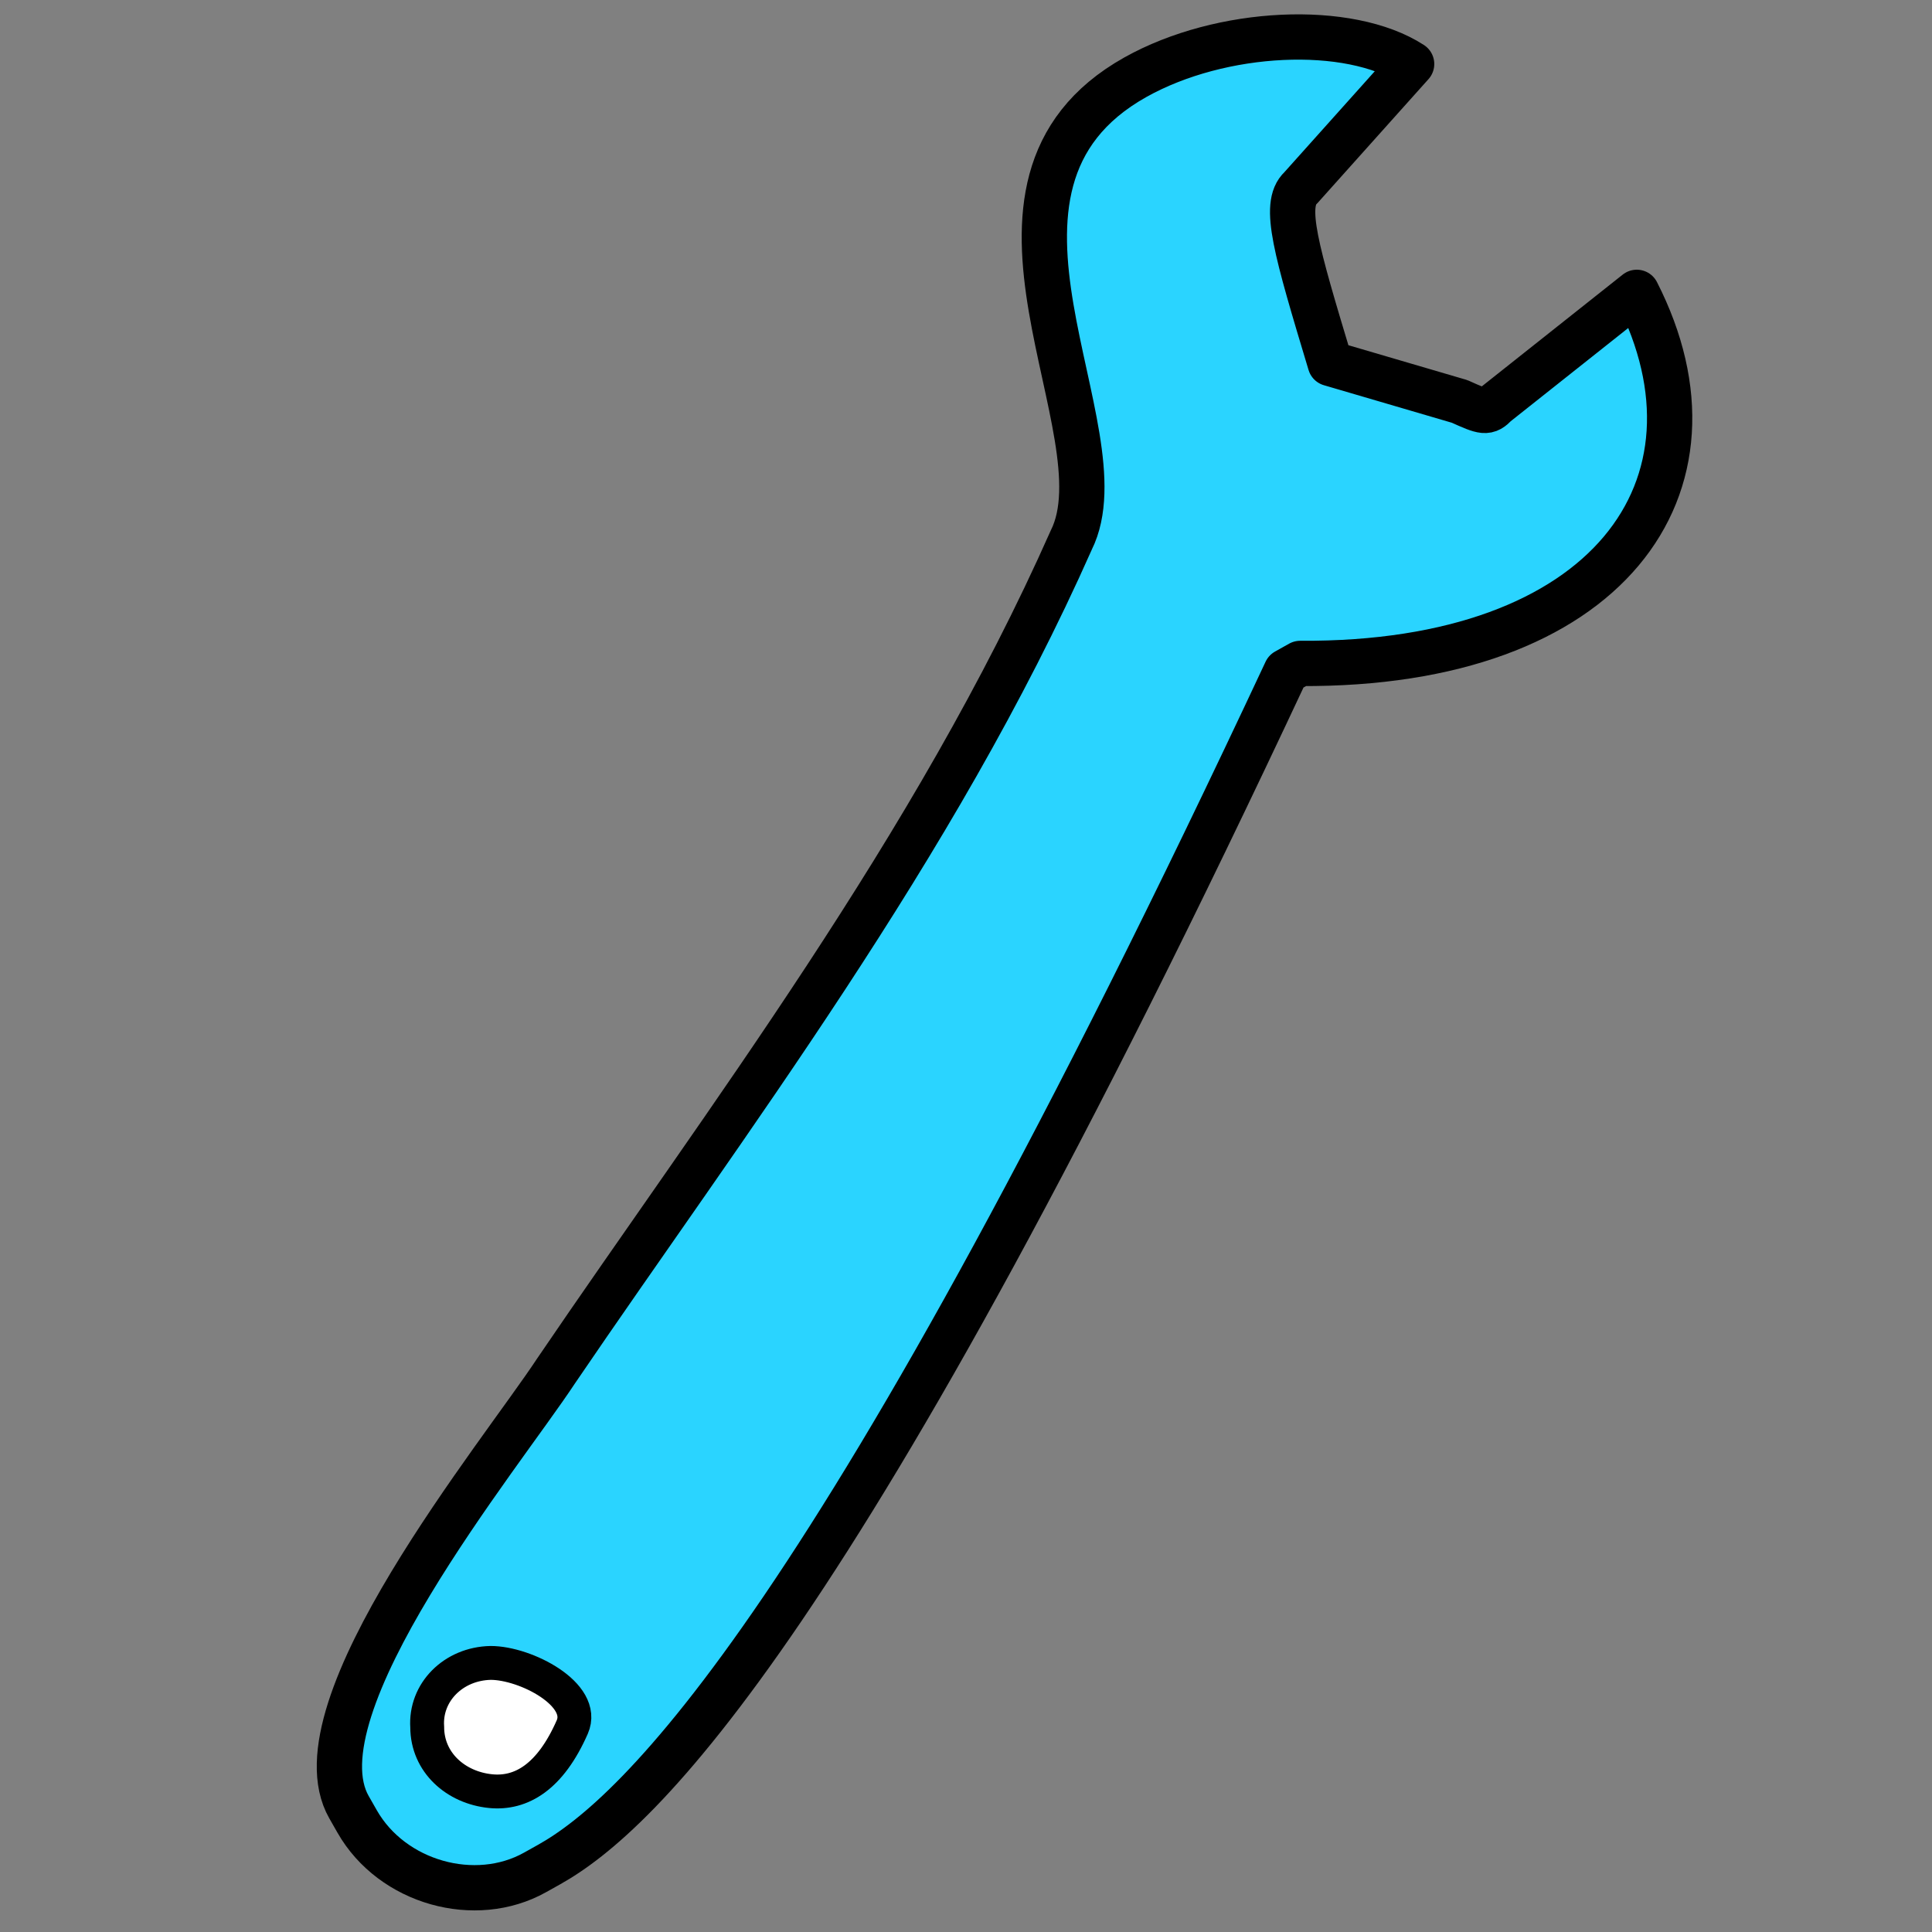 <?xml version="1.0" encoding="UTF-8" standalone="no"?>
<!-- Created with Inkscape (http://www.inkscape.org/) -->

<svg
   xmlns:dc="http://purl.org/dc/elements/1.1/"
   xmlns:cc="http://creativecommons.org/ns#"
   xmlns:rdf="http://www.w3.org/1999/02/22-rdf-syntax-ns#"
   xmlns:svg="http://www.w3.org/2000/svg"
   xmlns="http://www.w3.org/2000/svg"
   xmlns:sodipodi="http://sodipodi.sourceforge.net/DTD/sodipodi-0.dtd"
   xmlns:inkscape="http://www.inkscape.org/namespaces/inkscape"
   width="256"
   height="256"
   id="svg8370"
   version="1.1"
   inkscape:version="0.48.3.1 r9886"
   sodipodi:docname="huayra-menu-system-tools.svg">
  <rect width="100%" height="100%" fill="#808080" stroke="none"/>
  <defs
     id="defs8372" />
  <sodipodi:namedview
     id="base"
     pagecolor="#ffffff"
     bordercolor="#666666"
     borderopacity="1.0"
     inkscape:pageopacity="0.0"
     inkscape:pageshadow="2"
     inkscape:zoom="1.0413185"
     inkscape:cx="-122.07683"
     inkscape:cy="28.86382"
     inkscape:document-units="px"
     inkscape:current-layer="layer1"
     showgrid="false"
     inkscape:window-width="1918"
     inkscape:window-height="1007"
     inkscape:window-x="0"
     inkscape:window-y="25"
     inkscape:window-maximized="1" />
  <g
     inkscape:label="Capa 1"
     inkscape:groupmode="layer"
     id="layer1"
     transform="translate(0,-796.362)">
    <path
       style="fill:none"
       inkscape:connector-curvature="0"
       id="path11198-0-0-4-2-8"
       d="m 143.798,946.065 c -9.886,18.462 0.26,19.084 6.039,18.46 10.047,-1.078 38.832,-48.431 49.246,-64.927 20.83,-32.996 43.735,-69.277 64.989,-102.012"
       class="fil2" />
    <path
       style="fill:#2ad4ff;fill-opacity:1;fill-rule:evenodd;stroke:#000000;stroke-width:6;stroke-linecap:round;stroke-linejoin:round;stroke-miterlimit:4;stroke-opacity:1;stroke-dasharray:none"
       inkscape:connector-curvature="0"
       id="path6168"
       d="m 46.243,1035.822 1.078,1.891 c 4.636,8.131 15.667,11.181 23.569,6.757 l 1.87,-1.046 c 11.78,-6.597 38.262,-31.276 97.654,-158.11 l 1.87,-1.046 c 40.905,0.265 57.666,-23.576 44.598,-49.169 l -18.653,14.795 c -1.203,1.242 -1.563,1.129 -4.822,-0.341 l -17.144,-5.028 c -4.526,-15.026 -6.314,-21.045 -3.911,-23.268 l 14.697,-16.412 c -8.304,-5.373 -25.22,-4.627 -36.603,1.747 -25.66,14.368 -1.272,46.802 -8.491,61.32 -18.09,40.805 -45.872,77.141 -68.288,110.127 -7.356,11.17 -34.884,44.7 -27.425,57.782 z"
       class="fil2"
       sodipodi:nodetypes="ccccccccccccccccc" />
    <path
       style="fill:#ffffff;fill-opacity:1;fill-rule:nonzero;stroke:#000000;stroke-width:4.487;stroke-miterlimit:4;stroke-opacity:1;stroke-dasharray:none"
       inkscape:connector-curvature="0"
       id="path4782-0-5-4"
       d="m 75.829,1025.2 c -2.917,6.638 -6.767,8.898 -10.813,8.498 -4.62,-0.457 -8.409,-3.805 -8.409,-8.498 -0.306,-4.59 3.46,-8.392 8.409,-8.493 4.646,0 12.701,4.198 10.813,8.493 z"
       class="fil0 str0"
       sodipodi:nodetypes="ssccs" />
    <path
       style="fill:none"
       inkscape:connector-curvature="0"
       id="path4788-1-1-9"
       d="m 59.333,1014.25 c 1.597,-2.053 7.855,-3.277 10.138,-2.952 10.576,1.509 11.783,19.48 0.906,21.903"
       class="fil3" />
  </g>
</svg>
